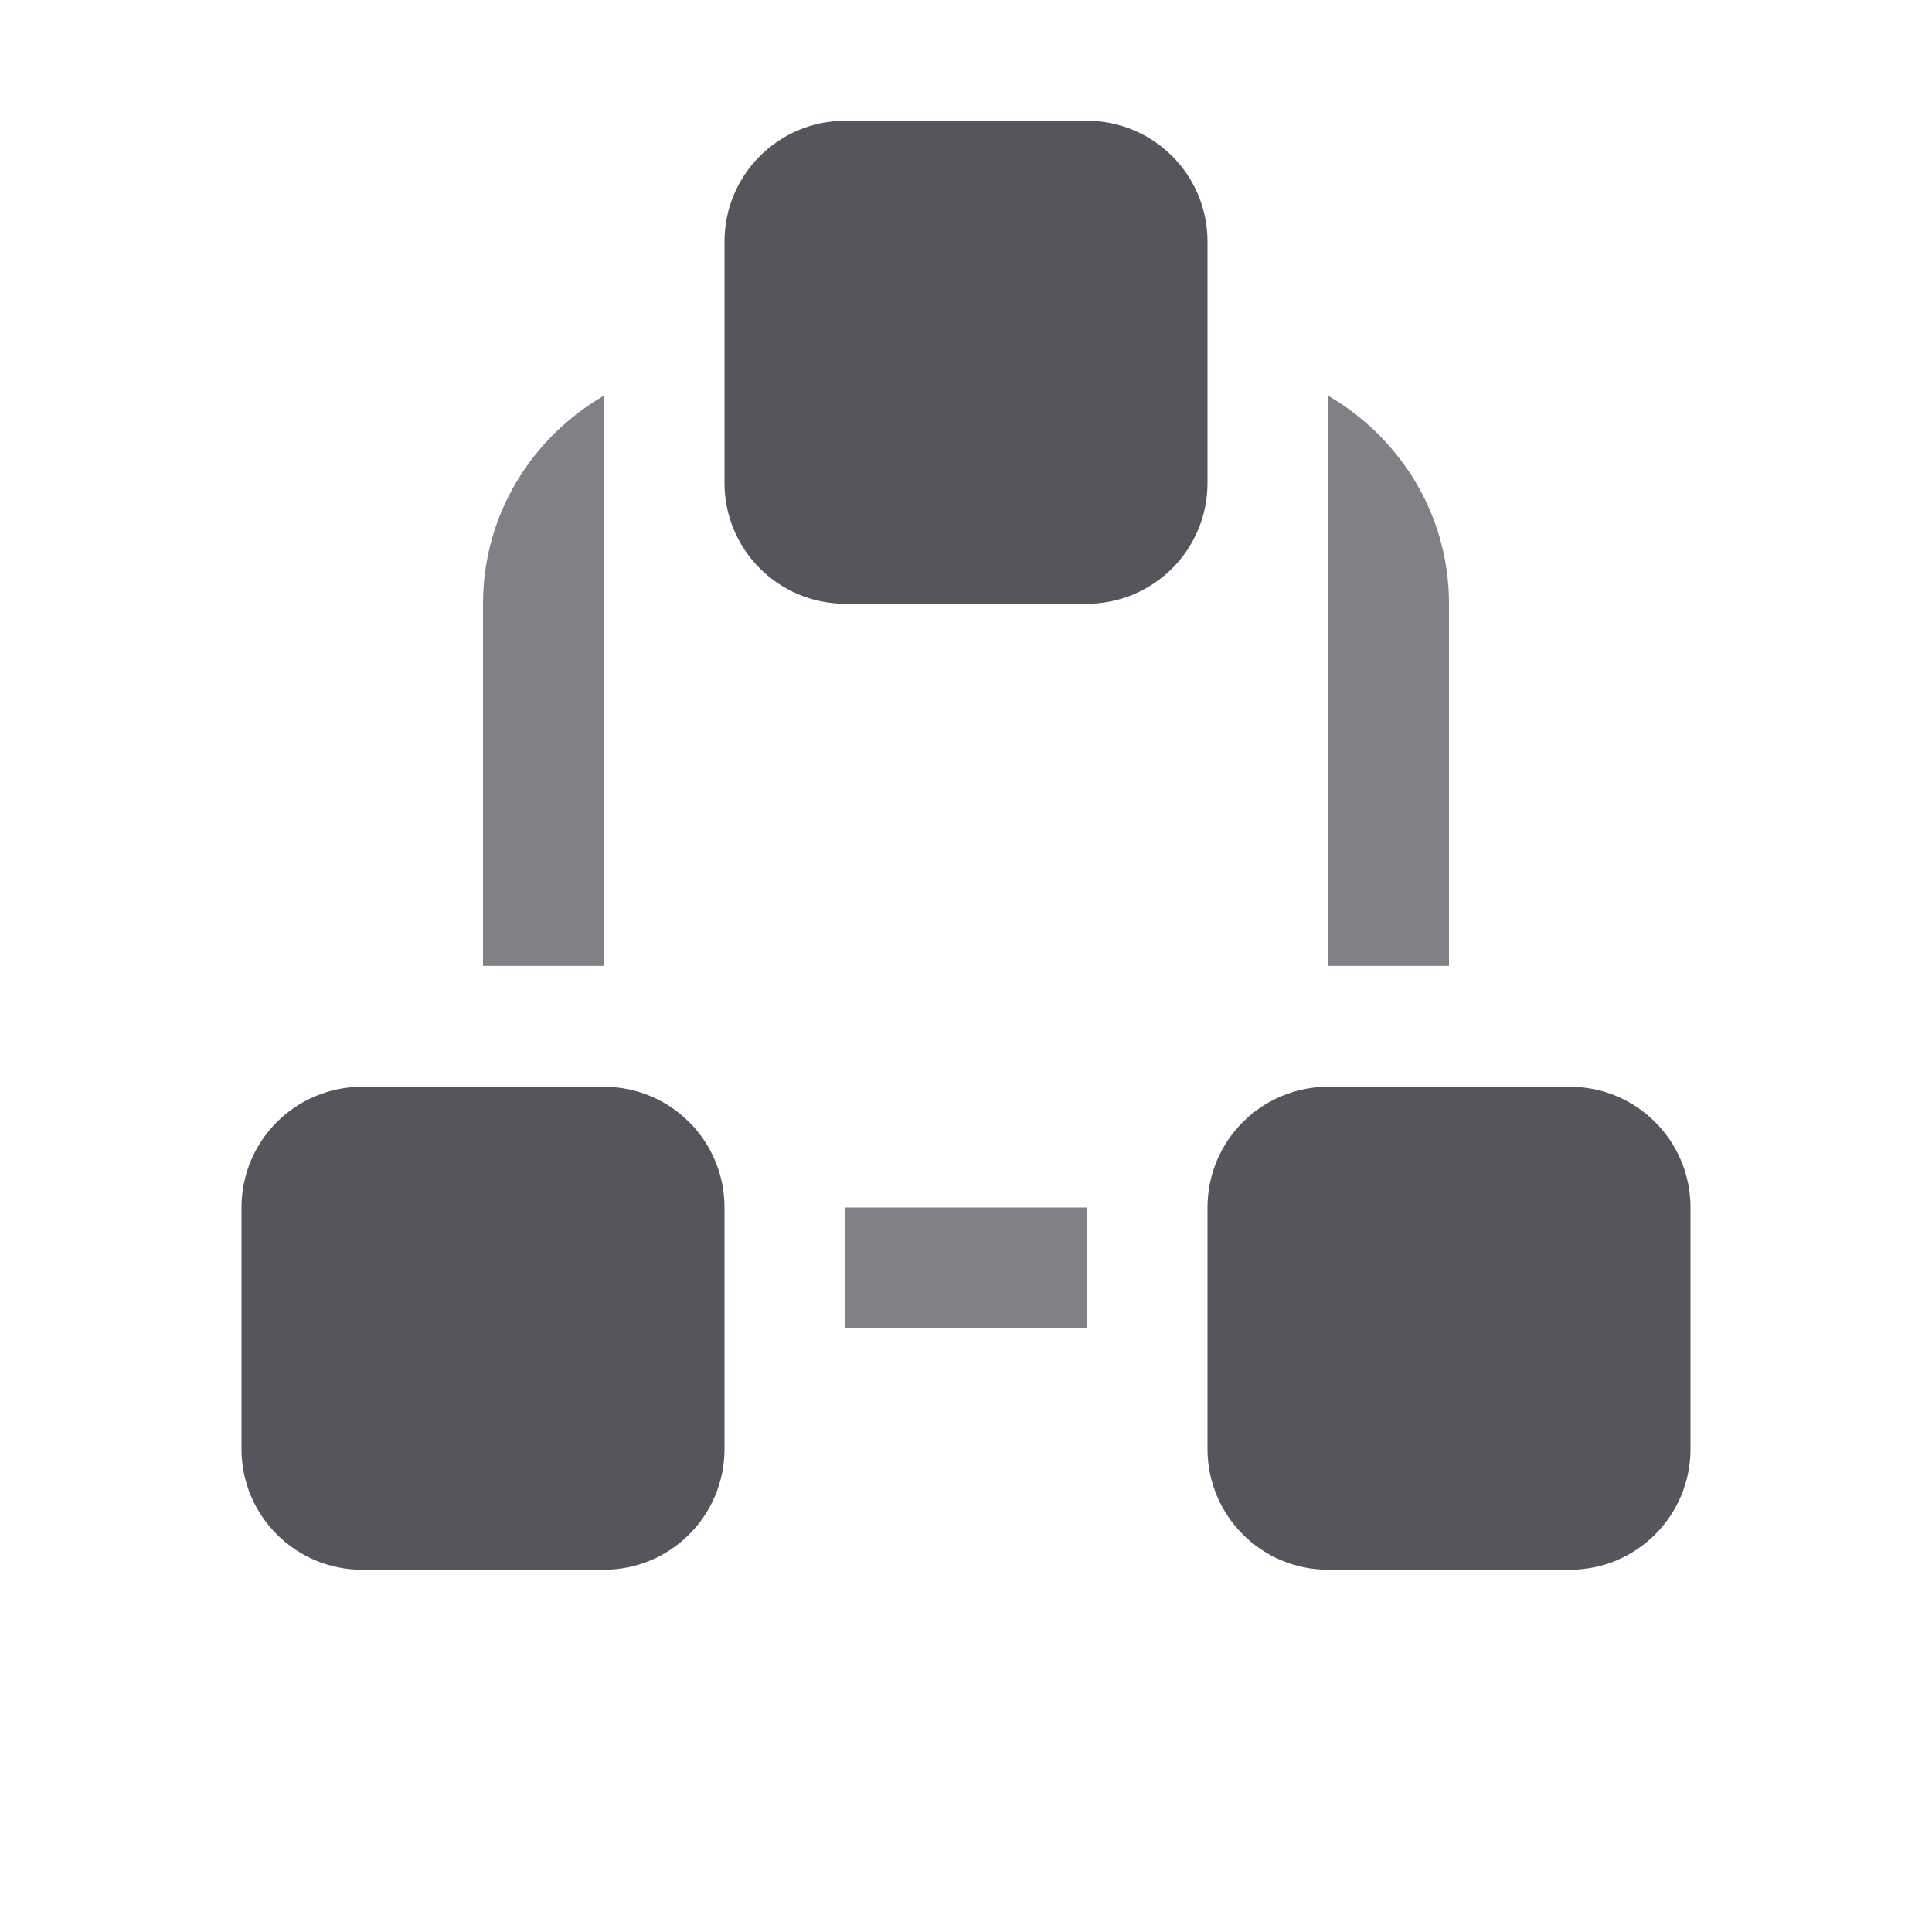 <?xml version="1.0" encoding="utf-8"?>
<!-- Generator: Adobe Illustrator 16.0.0, SVG Export Plug-In . SVG Version: 6.00 Build 0)  -->
<!DOCTYPE svg PUBLIC "-//W3C//DTD SVG 1.0//EN" "http://www.w3.org/TR/2001/REC-SVG-20010904/DTD/svg10.dtd">
<svg version="1.0" id="Layer_1" xmlns="http://www.w3.org/2000/svg" xmlns:xlink="http://www.w3.org/1999/xlink" x="0px" y="0px"
	 width="16px" height="16px" viewBox="0 0 16 16" enable-background="new 0 0 16 16" xml:space="preserve">
<path fill="#55555D" d="M6,12c0,0.553-0.447,1-1,1H3c-0.553,0-1-0.447-1-1v-2c0-0.553,0.447-1,1-1h2c0.553,0,1,0.447,1,1V12z M9,5H7
	C6.447,5,6,4.552,6,4V2c0-0.552,0.447-1,1-1h2c0.553,0,1,0.448,1,1v2C10,4.552,9.553,5,9,5z M14,12c0,0.553-0.447,1-1,1h-2
	c-0.553,0-1-0.447-1-1v-2c0-0.553,0.447-1,1-1h2c0.553,0,1,0.447,1,1V12z"/>
<path fill="#808086" d="M11,5L11,5L11,5V3.278C11.596,3.625,12,4.262,12,5v2.999h-1V5z"/>
<path fill="#808086" d="M4,5c0-0.739,0.405-1.377,1.001-1.723v1.718C5.001,4.997,5,4.998,5,5v2.999H4V5z"/>
<rect x="7.001" y="10" fill="#808086" width="2" height="1"/>
</svg>
